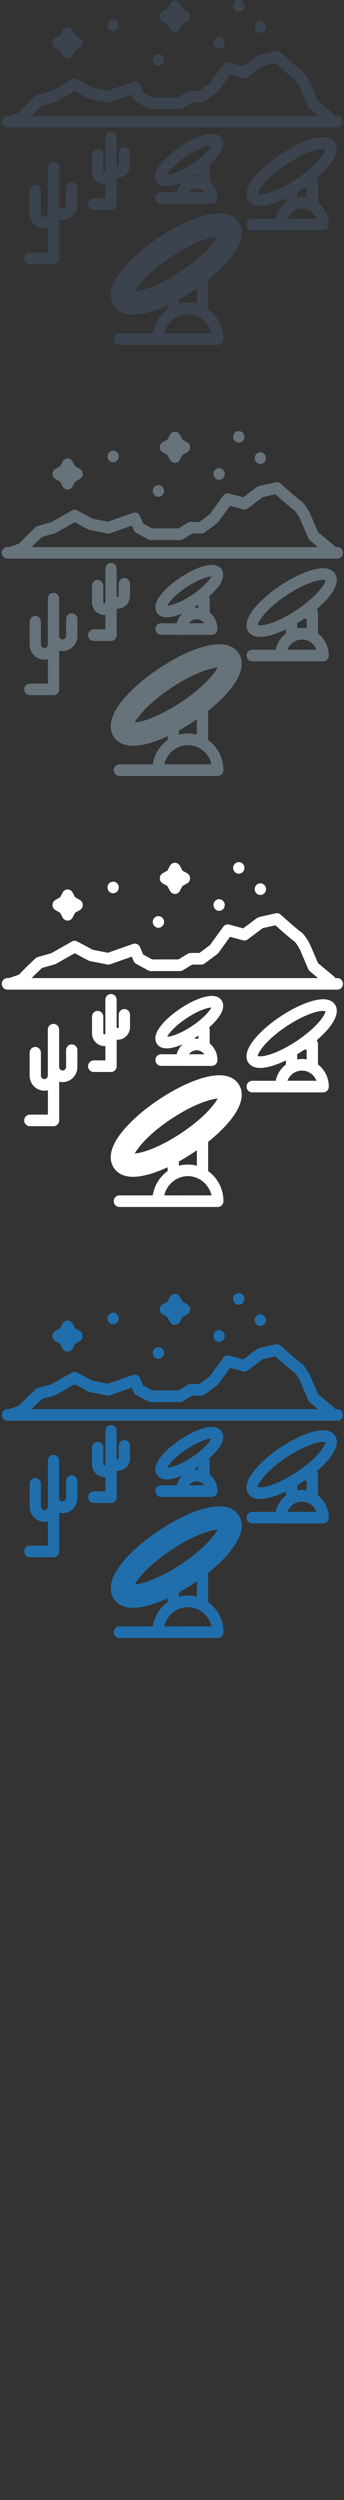 <svg width="32" height="232" viewBox="0 0 32 232" xmlns="http://www.w3.org/2000/svg" xmlns:sketch="http://www.bohemiancoding.com/sketch/ns"><rect x="0" y="0" width="32" height="232" fill="#333333" stroke="none"/><title>atacama-desert-chile</title><desc>Created with Sketch.</desc><g sketch:type="MSPage" fill="none"><g sketch:type="MSShapeGroup"><path d="M10.525 122.896c.139 0 .272-.057.37-.158.099-.101.154-.239.154-.382 0-.143-.056-.281-.155-.382-.098-.1-.231-.157-.37-.157-.138 0-.271.056-.369.157-.099.101-.155.239-.155.383 0 .143.055.28.153.381.098.101.232.158.371.158zm4.211 3.201c.139 0 .272-.057.37-.158.098-.101.154-.239.154-.382 0-.143-.056-.281-.155-.382-.098-.1-.231-.157-.37-.157-.138 0-.271.056-.37.157-.099.101-.155.239-.155.383 0 .143.055.28.153.381.098.101.232.158.371.158zm5.647-1.573c.139 0 .272-.057.37-.158.098-.101.154-.239.154-.382 0-.143-.056-.281-.155-.382-.098-.1-.231-.157-.37-.157-.138 0-.271.056-.369.157-.099.101-.155.239-.155.382 0 .143.055.28.153.381.098.101.232.158.371.158zm1.457-3.602c.098.102.233.159.372.159.139 0 .272-.057.37-.158.159-.164.199-.415.098-.622-.077-.158-.224-.266-.391-.292-.162-.025-.331.031-.447.151-.161.164-.201.417-.098.626l.096.136zm2.382 2.129c.139 0 .272-.057.37-.158.098-.101.154-.239.153-.382 0-.143-.056-.281-.155-.382-.098-.1-.231-.157-.37-.157-.138 0-.271.056-.37.157-.099.101-.155.239-.155.383 0 .143.055.28.153.381.098.101.232.158.371.158zm-19.066 1.406l.436.245.238.448c.092.173.268.28.46.28s.368-.107.46-.28l.238-.448.436-.245c.168-.094.273-.275.273-.472 0-.197-.104-.378-.273-.472l-.436-.245-.238-.448c-.092-.173-.268-.28-.46-.28s-.368.107-.46.28l-.238.448-.435.245c-.168.094-.273.276-.273.472 0 .197.104.378.273.472zm9.982-2.475l.436.245.238.448c.092.173.268.28.46.28.191 0 .368-.107.46-.28l.238-.448.436-.245c.168-.094.273-.276.273-.472 0-.197-.104-.378-.273-.472l-.436-.245-.238-.448c-.092-.173-.268-.28-.46-.28s-.368.107-.46.28l-.238.448-.436.245c-.168.094-.272.276-.272.472 0 .197.104.378.272.472zm16.244 8.785h-.177l-.114-.135-1.507-1.251-.751-1.75-.022-.045c-.231-.425-.571-.969-.878-1.142-.162-.103-1.057-.878-1.829-1.569-.125-.112-.294-.156-.456-.12l-1.544.347-.197.091-1.281.96-1.303-.353c-.207-.056-.426.023-.553.198l-1.249 1.719-.971.718h-.819c-.094 0-.186.026-.267.075l-.865.525h-2.444l-.835-.451-.297-.696c-.109-.256-.392-.384-.649-.293l-2.339.822-1.406-.277-1.448-.773c-.155-.083-.341-.081-.494.006l-1.936 1.096-1.236.344c-.082.023-.157.065-.219.124l-.803.763-.015.015-.715.735-.916.314h-.155c-.289 0-.524.241-.524.538 0 .297.234.538.524.538h30.688c.289 0 .524-.241.524-.538 0-.297-.234-.538-.524-.538zm-28.168-.279l.701-.666 1.173-.326.116-.048 1.746-.989 1.267.677.143.051 1.618.318c.089.018.182.011.268-.019l2.014-.708.177.415c.048.112.131.204.236.26l1.112.6c.075.041.159.062.244.062h2.717c.094 0 .186-.026.267-.075l.865-.525h.845c.11 0 .217-.036.306-.101l1.173-.868.114-.115 1.085-1.494 1.202.326c.153.041.315.01.442-.086l1.393-1.045 1.179-.265c.632.563 1.531 1.349 1.789 1.508.09.079.313.411.48.716l.792 1.845c.034.078.085.147.15.201l.759.63h-26.644l.272-.279zm7.113 8.993h.002c.289 0 .524-.241.524-.538v-2.46l.096.004c.631 0 1.144-.527 1.144-1.175v-1.135c0-.297-.234-.539-.524-.539-.289 0-.524.241-.524.539v1.135c0 .054-.043.099-.096.099-.053 0-.096-.044-.096-.099l-.004-.039v-2.491c0-.297-.234-.538-.524-.538-.289 0-.524.241-.524.538v3.114c0 .054-.043.098-.096.098-.053 0-.096-.044-.096-.098v-1.547c0-.297-.234-.538-.524-.538-.289 0-.524.241-.524.538v1.547c0 .648.513 1.175 1.144 1.175l.1-.005v1.338h-1.088c-.289 0-.524.241-.524.538 0 .297.235.538.524.538h1.61zm-3.654-2.562c-.289 0-.524.241-.524.538v1.552c0 .183-.145.332-.323.332-.178 0-.323-.149-.323-.332l-.005-.052v-3.406c0-.297-.234-.538-.524-.538-.289 0-.524.241-.524.538v4.258c0 .183-.145.332-.323.332-.178 0-.323-.149-.323-.332v-2.115c0-.297-.234-.538-.524-.538-.289 0-.524.241-.524.538v2.115c0 .777.615 1.409 1.371 1.409.113 0 .223-.016.329-.043v2.261h-1.68c-.289 0-.524.241-.524.538 0 .297.234.538.524.538h2.205c.289 0 .524-.241.524-.538v-3.595c.104.026.212.04.323.04.756 0 1.371-.632 1.371-1.409v-1.552c0-.297-.235-.538-.524-.538zm13.736 2.865c-1.391 0-3.476.829-5.576 2.218-1.407.93-2.63 1.993-3.442 2.992-1.365 1.678-1.2 2.75-.822 3.354.246.392.759.86 1.809.86.86 0 1.985-.318 3.215-.888v.357c-.724.518-1.238 1.323-1.383 2.255h-3.104c-.289 0-.524.241-.524.538 0 .297.234.538.524.538h9.156c.289 0 .524-.241.524-.538 0-1.156-.565-2.179-1.425-2.793v-2.711c.809-.647 1.509-1.321 2.035-1.968 1.364-1.678 1.2-2.75.822-3.354-.246-.393-.759-.86-1.81-.86zm-2.843 11.148h-2.289c.095-.409.296-.775.57-1.068.173-.185.376-.341.6-.46.309-.163.659-.257 1.03-.257s.721.094 1.03.257c.224.119.427.274.6.46.274.294.476.66.57 1.069h-2.11zm.747-2.752c-.267-.072-.548-.11-.837-.11-.289 0-.569.038-.836.11v-.394c.433-.24.873-.505 1.314-.797l.359-.244v1.434zm-1.493-3.002l-.242.156c-.339.217-.668.411-.985.585-1.309.716-2.406 1.077-3.06 1.128.342-.618 1.355-1.861 3.432-3.234 1.84-1.217 3.437-1.802 4.287-1.869-.341.617-1.355 1.86-3.432 3.234zm13.236-12.447c-.955 0-2.463.604-3.934 1.577-1.005.665-1.877 1.422-2.454 2.131-.901 1.108-.813 1.782-.581 2.152.147.235.46.514 1.117.514.62 0 1.472-.256 2.396-.7v.374c-.477.365-.823.9-.953 1.518h-2.185c-.289 0-.524.241-.524.538 0 .297.234.538.524.538h2.61l.043.004h3.947c.289 0 .524-.241.524-.538v-.006c-.002-.84-.399-1.587-1.009-2.054v-1.907c0-.128-.045-.244-.118-.336.444-.379.83-.766 1.133-1.139.901-1.108.813-1.782.581-2.152-.147-.234-.46-.514-1.117-.514zm-1.528 4.68v.902c-.143-.026-.29-.041-.44-.041-.15 0-.297.015-.44.041v-.477l.49-.309.173-.117h.217zm-1.79 2.886c.057-.15.138-.287.236-.409.213-.263.511-.449.851-.513l.263-.026.263.026c.34.064.638.251.851.513.098.122.179.259.236.408h-2.7zm1.251-3.962l-.418.288-.396.251-.051.031-.524.3c-1.048.564-1.92.825-2.397.825l-.226-.028c.016-.323.776-1.507 2.711-2.786 1.469-.971 2.749-1.406 3.367-1.406l.226.028c-.015.299-.667 1.333-2.294 2.498zm-7.791-1.754c.703-.864.62-1.413.427-1.721-.125-.2-.387-.438-.925-.438-.721 0-1.804.431-2.896 1.153-.732.484-1.368 1.036-1.79 1.555-.703.864-.62 1.413-.427 1.721.125.2.387.438.925.438.399 0 .909-.132 1.469-.372-.259.245-.452.561-.551.919h-1.449c-.289 0-.524.241-.524.538 0 .297.235.538.524.538h1.868l.03.003h2.825c.289 0 .524-.241.524-.538v-.006c-.002-.622-.284-1.178-.722-1.542v-1.291l-.041-.208c.283-.25.533-.504.733-.749zm-2.621 3.255c.162-.225.422-.372.715-.372s.553.147.715.372h-1.43zm.881-1.44l-.166-.009-.166.009v-.08l.282-.179.05-.034v.294zm-.285-1.396l-.332.23c-.266.176-.522.326-.763.452-.662.348-1.21.516-1.528.529.166-.336.747-1.022 1.821-1.732.995-.658 1.856-.964 2.29-.981-.148.3-.627.877-1.488 1.501z" fill="#206FAC"/><path d="M10.525 82.896c.139 0 .272-.057.37-.158.099-.101.154-.239.154-.382 0-.143-.056-.281-.155-.382-.098-.1-.231-.157-.37-.157-.138 0-.271.056-.369.157-.099.101-.155.239-.155.383 0 .143.055.28.153.381.098.101.232.158.371.158zm4.211 3.201c.139 0 .272-.057.37-.158.098-.101.154-.239.154-.382 0-.143-.056-.281-.155-.382-.098-.1-.231-.157-.37-.157-.138 0-.271.056-.37.157-.099.101-.155.239-.155.383 0 .143.055.28.153.381.098.101.232.158.371.158zm5.647-1.573c.139 0 .272-.057.37-.158.098-.101.154-.239.154-.382 0-.143-.056-.281-.155-.382-.098-.1-.231-.157-.37-.157-.138 0-.271.056-.369.157-.099.101-.155.239-.155.382 0 .143.055.28.153.381.098.101.232.158.371.158zm1.457-3.602c.098.102.233.159.372.159.139 0 .272-.057.37-.158.159-.164.199-.415.098-.622-.077-.158-.224-.266-.391-.292-.162-.025-.331.031-.447.151-.161.164-.201.417-.098.626l.096.136zm2.382 2.129c.139 0 .272-.057.37-.158.098-.101.154-.239.153-.382 0-.143-.056-.281-.155-.382-.098-.1-.231-.157-.37-.157-.138 0-.271.056-.37.157-.099.101-.155.239-.155.383 0 .143.055.28.153.381.098.101.232.158.371.158zm-19.066 1.406l.436.245.238.448c.092.173.268.28.46.28s.368-.107.46-.28l.238-.448.436-.245c.168-.094.273-.275.273-.472 0-.197-.104-.378-.273-.472l-.436-.245-.238-.448c-.092-.173-.268-.28-.46-.28s-.368.107-.46.28l-.238.448-.435.245c-.168.094-.273.276-.273.472 0 .197.104.378.273.472zm9.982-2.475l.436.245.238.448c.092.173.268.28.46.28.191 0 .368-.107.46-.28l.238-.448.436-.245c.168-.094.273-.276.273-.472 0-.197-.104-.378-.273-.472l-.436-.245-.238-.448c-.092-.173-.268-.28-.46-.28s-.368.107-.46.28l-.238.448-.436.245c-.168.094-.272.276-.272.472 0 .197.104.378.272.472zm16.244 8.785h-.177l-.114-.135-1.507-1.251-.751-1.75-.022-.045c-.231-.425-.571-.969-.878-1.142-.162-.103-1.057-.878-1.829-1.569-.125-.112-.294-.156-.456-.12l-1.544.347-.197.091-1.281.96-1.303-.353c-.207-.056-.426.023-.553.198l-1.249 1.719-.971.718h-.819c-.094 0-.186.026-.267.075l-.865.525h-2.444l-.835-.451-.297-.696c-.109-.256-.392-.384-.649-.293l-2.339.822-1.406-.277-1.448-.773c-.155-.083-.341-.081-.494.006l-1.936 1.096-1.236.344c-.082.023-.157.065-.219.124l-.803.763-.015.015-.715.735-.916.314h-.155c-.289 0-.524.241-.524.538 0 .297.234.538.524.538h30.688c.289 0 .524-.241.524-.538 0-.297-.234-.538-.524-.538zm-28.168-.279l.701-.666 1.173-.326.116-.048 1.746-.989 1.267.677.143.051 1.618.318c.089.018.182.011.268-.019l2.014-.708.177.415c.048.112.131.204.236.26l1.112.6c.075.041.159.062.244.062h2.717c.094 0 .186-.026.267-.075l.865-.525h.845c.11 0 .217-.036.306-.101l1.173-.868.114-.115 1.085-1.494 1.202.326c.153.041.315.01.442-.086l1.393-1.045 1.179-.265c.632.563 1.531 1.349 1.789 1.508.09.079.313.411.48.716l.792 1.845c.034.078.085.147.15.201l.759.63h-26.644l.272-.279zm7.113 8.993h.002c.289 0 .524-.241.524-.538v-2.46l.096.004c.631 0 1.144-.527 1.144-1.175v-1.135c0-.297-.234-.539-.524-.539-.289 0-.524.241-.524.539v1.135c0 .054-.043.099-.096.099-.053 0-.096-.044-.096-.099l-.004-.039v-2.491c0-.297-.234-.538-.524-.538-.289 0-.524.241-.524.538v3.114c0 .054-.043.098-.096.098-.053 0-.096-.044-.096-.098v-1.547c0-.297-.234-.538-.524-.538-.289 0-.524.241-.524.538v1.547c0 .648.513 1.175 1.144 1.175l.1-.005v1.338h-1.088c-.289 0-.524.241-.524.538 0 .297.235.538.524.538h1.61zm-3.654-2.562c-.289 0-.524.241-.524.538v1.552c0 .183-.145.332-.323.332-.178 0-.323-.149-.323-.332l-.005-.052v-3.406c0-.297-.234-.538-.524-.538-.289 0-.524.241-.524.538v4.258c0 .183-.145.332-.323.332-.178 0-.323-.149-.323-.332v-2.115c0-.297-.234-.538-.524-.538-.289 0-.524.241-.524.538v2.115c0 .777.615 1.409 1.371 1.409.113 0 .223-.016.329-.043v2.261h-1.68c-.289 0-.524.241-.524.538 0 .297.234.538.524.538h2.205c.289 0 .524-.241.524-.538v-3.595c.104.026.212.04.323.04.756 0 1.371-.632 1.371-1.409v-1.552c0-.297-.235-.538-.524-.538zm13.736 2.865c-1.391 0-3.476.829-5.576 2.218-1.407.93-2.63 1.993-3.442 2.992-1.365 1.678-1.2 2.75-.822 3.354.246.392.759.86 1.809.86.86 0 1.985-.318 3.215-.888v.357c-.724.518-1.238 1.323-1.383 2.255h-3.104c-.289 0-.524.241-.524.538 0 .297.234.538.524.538h9.156c.289 0 .524-.241.524-.538 0-1.156-.565-2.179-1.425-2.793v-2.711c.809-.647 1.509-1.321 2.035-1.968 1.364-1.678 1.2-2.75.822-3.354-.246-.393-.759-.86-1.81-.86zm-2.843 11.148h-2.289c.095-.409.296-.775.57-1.068.173-.185.376-.341.6-.46.309-.163.659-.257 1.03-.257s.721.094 1.03.257c.224.119.427.274.6.46.274.294.476.66.57 1.069h-2.11zm.747-2.752c-.267-.072-.548-.11-.837-.11-.289 0-.569.038-.836.11v-.394c.433-.24.873-.505 1.314-.797l.359-.244v1.434zm-1.493-3.002l-.242.156c-.339.217-.668.411-.985.585-1.309.716-2.406 1.077-3.06 1.128.342-.618 1.355-1.861 3.432-3.234 1.84-1.217 3.437-1.802 4.287-1.869-.341.617-1.355 1.86-3.432 3.234zm13.236-12.447c-.955 0-2.463.604-3.934 1.577-1.005.665-1.877 1.422-2.454 2.131-.901 1.108-.813 1.782-.581 2.152.147.235.46.514 1.117.514.62 0 1.472-.256 2.396-.7v.374c-.477.365-.823.9-.953 1.518h-2.185c-.289 0-.524.241-.524.538 0 .297.234.538.524.538h2.61l.043.004h3.947c.289 0 .524-.241.524-.538v-.006c-.002-.84-.399-1.587-1.009-2.054v-1.907c0-.128-.045-.244-.118-.336.444-.379.83-.766 1.133-1.139.901-1.108.813-1.782.581-2.152-.147-.234-.46-.514-1.117-.514zm-1.528 4.68v.902c-.143-.026-.29-.041-.44-.041-.15 0-.297.015-.44.041v-.477l.49-.309.173-.117h.217zm-1.79 2.886c.057-.15.138-.287.236-.409.213-.263.511-.449.851-.513l.263-.026.263.026c.34.064.638.251.851.513.098.122.179.259.236.408h-2.7zm1.251-3.962l-.418.288-.396.251-.051.031-.524.3c-1.048.564-1.92.825-2.397.825l-.226-.028c.016-.323.776-1.507 2.711-2.786 1.469-.971 2.749-1.406 3.367-1.406l.226.028c-.015.299-.667 1.333-2.294 2.498zm-7.791-1.754c.703-.864.62-1.413.427-1.721-.125-.2-.387-.438-.925-.438-.721 0-1.804.431-2.896 1.153-.732.484-1.368 1.036-1.79 1.555-.703.864-.62 1.413-.427 1.721.125.2.387.438.925.438.399 0 .909-.132 1.469-.372-.259.245-.452.561-.551.919h-1.449c-.289 0-.524.241-.524.538 0 .297.235.538.524.538h1.868l.03.003h2.825c.289 0 .524-.241.524-.538v-.006c-.002-.622-.284-1.178-.722-1.542v-1.291l-.041-.208c.283-.25.533-.504.733-.749zm-2.621 3.255c.162-.225.422-.372.715-.372s.553.147.715.372h-1.43zm.881-1.44l-.166-.009-.166.009v-.08l.282-.179.05-.034v.294zm-.285-1.396l-.332.23c-.266.176-.522.326-.763.452-.662.348-1.21.516-1.528.529.166-.336.747-1.022 1.821-1.732.995-.658 1.856-.964 2.29-.981-.148.3-.627.877-1.488 1.501z" fill="#fff"/><path d="M10.525 42.896c.139 0 .272-.057.37-.158.099-.101.154-.239.154-.382 0-.143-.056-.281-.155-.382-.098-.1-.231-.157-.37-.157-.138 0-.271.056-.369.157-.099.101-.155.239-.155.383 0 .143.055.28.153.381.098.101.232.158.371.158zm4.211 3.201c.139 0 .272-.057.37-.158.098-.101.154-.239.154-.382 0-.143-.056-.281-.155-.382-.098-.1-.231-.157-.37-.157-.138 0-.271.056-.37.157-.099.101-.155.239-.155.383 0 .143.055.28.153.381.098.101.232.158.371.158zm5.647-1.573c.139 0 .272-.057.37-.158.098-.101.154-.239.154-.382 0-.143-.056-.281-.155-.382-.098-.1-.231-.157-.37-.157-.138 0-.271.056-.369.157-.099.101-.155.239-.155.382 0 .143.055.28.153.381.098.101.232.158.371.158zm1.457-3.602c.098.102.233.159.372.159.139 0 .272-.057.37-.158.159-.164.199-.415.098-.622-.077-.158-.224-.266-.391-.292-.162-.025-.331.031-.447.151-.161.164-.201.417-.098.626l.096.136zm2.382 2.129c.139 0 .272-.057.37-.158.098-.101.154-.239.153-.382 0-.143-.056-.281-.155-.382-.098-.1-.231-.157-.37-.157-.138 0-.271.056-.37.157-.099.101-.155.239-.155.383 0 .143.055.28.153.381.098.101.232.158.371.158zm-19.066 1.406l.436.245.238.448c.092.173.268.28.46.28s.368-.107.46-.28l.238-.448.436-.245c.168-.094.273-.275.273-.472 0-.197-.104-.378-.273-.472l-.436-.245-.238-.448c-.092-.173-.268-.28-.46-.28s-.368.107-.46.28l-.238.448-.435.245c-.168.094-.273.276-.273.472 0 .197.104.378.273.472zm9.982-2.475l.436.245.238.448c.092.173.268.28.46.28.191 0 .368-.107.46-.28l.238-.448.436-.245c.168-.094.273-.276.273-.472 0-.197-.104-.378-.273-.472l-.436-.245-.238-.448c-.092-.173-.268-.28-.46-.28s-.368.107-.46.28l-.238.448-.436.245c-.168.094-.272.276-.272.472 0 .197.104.378.272.472zm16.244 8.785h-.177l-.114-.135-1.507-1.251-.751-1.75-.022-.045c-.231-.425-.571-.969-.878-1.142-.162-.103-1.057-.878-1.829-1.569-.125-.112-.294-.156-.456-.12l-1.544.347-.197.091-1.281.96-1.303-.353c-.207-.056-.426.023-.553.198l-1.249 1.719-.971.718h-.819c-.094 0-.186.026-.267.075l-.865.525h-2.444l-.835-.451-.297-.696c-.109-.256-.392-.384-.649-.293l-2.339.822-1.406-.277-1.448-.773c-.155-.083-.341-.081-.494.006l-1.936 1.096-1.236.344c-.082.023-.157.065-.219.124l-.803.763-.015.015-.715.735-.916.314h-.155c-.289 0-.524.241-.524.538 0 .297.234.538.524.538h30.688c.289 0 .524-.241.524-.538 0-.297-.234-.538-.524-.538zm-28.168-.279l.701-.666 1.173-.326.116-.048 1.746-.989 1.267.677.143.051 1.618.318c.089.018.182.011.268-.019l2.014-.708.177.415c.048.112.131.204.236.26l1.112.6c.075.041.159.062.244.062h2.717c.094 0 .186-.026.267-.075l.865-.525h.845c.11 0 .217-.036.306-.101l1.173-.868.114-.115 1.085-1.494 1.202.326c.153.041.315.01.442-.086l1.393-1.045 1.179-.265c.632.563 1.531 1.349 1.789 1.508.09.079.313.411.48.716l.792 1.845c.034.078.085.147.15.201l.759.63h-26.644l.272-.279zm7.113 8.993h.002c.289 0 .524-.241.524-.538v-2.46l.096.004c.631 0 1.144-.527 1.144-1.175v-1.135c0-.297-.234-.539-.524-.539-.289 0-.524.241-.524.539v1.135c0 .054-.043.099-.096.099-.053 0-.096-.044-.096-.099l-.004-.039v-2.491c0-.297-.234-.538-.524-.538-.289 0-.524.241-.524.538v3.114c0 .054-.043.098-.096.098-.053 0-.096-.044-.096-.098v-1.547c0-.297-.234-.538-.524-.538-.289 0-.524.241-.524.538v1.547c0 .648.513 1.175 1.144 1.175l.1-.005v1.338h-1.088c-.289 0-.524.241-.524.538 0 .297.235.538.524.538h1.61zm-3.654-2.562c-.289 0-.524.241-.524.538v1.552c0 .183-.145.332-.323.332-.178 0-.323-.149-.323-.332l-.005-.052v-3.406c0-.297-.234-.538-.524-.538-.289 0-.524.241-.524.538v4.258c0 .183-.145.332-.323.332-.178 0-.323-.149-.323-.332v-2.115c0-.297-.234-.538-.524-.538-.289 0-.524.241-.524.538v2.115c0 .777.615 1.409 1.371 1.409.113 0 .223-.016.329-.043v2.261h-1.68c-.289 0-.524.241-.524.538 0 .297.234.538.524.538h2.205c.289 0 .524-.241.524-.538v-3.595c.104.026.212.04.323.04.756 0 1.371-.632 1.371-1.409v-1.552c0-.297-.235-.538-.524-.538zm13.736 2.865c-1.391 0-3.476.829-5.576 2.218-1.407.93-2.63 1.993-3.442 2.992-1.365 1.678-1.2 2.75-.822 3.354.246.392.759.86 1.809.86.86 0 1.985-.318 3.215-.888v.357c-.724.518-1.238 1.323-1.383 2.255h-3.104c-.289 0-.524.241-.524.538 0 .297.234.538.524.538h9.156c.289 0 .524-.241.524-.538 0-1.156-.565-2.179-1.425-2.793v-2.711c.809-.647 1.509-1.321 2.035-1.968 1.364-1.678 1.2-2.75.822-3.354-.246-.393-.759-.86-1.81-.86zm-2.843 11.148h-2.289c.095-.409.296-.775.57-1.068.173-.185.376-.341.6-.46.309-.163.659-.257 1.03-.257s.721.094 1.03.257c.224.119.427.274.6.46.274.294.476.66.57 1.069h-2.11zm.747-2.752c-.267-.072-.548-.11-.837-.11-.289 0-.569.038-.836.11v-.394c.433-.24.873-.505 1.314-.797l.359-.244v1.434zm-1.493-3.002l-.242.156c-.339.217-.668.411-.985.585-1.309.716-2.406 1.077-3.06 1.128.342-.618 1.355-1.861 3.432-3.234 1.84-1.217 3.437-1.802 4.287-1.869-.341.617-1.355 1.86-3.432 3.234zm13.236-12.447c-.955 0-2.463.604-3.934 1.577-1.005.665-1.877 1.422-2.454 2.131-.901 1.108-.813 1.782-.581 2.152.147.235.46.514 1.117.514.62 0 1.472-.256 2.396-.7v.374c-.477.365-.823.9-.953 1.518h-2.185c-.289 0-.524.241-.524.538 0 .297.234.538.524.538h2.61l.043.004h3.947c.289 0 .524-.241.524-.538v-.006c-.002-.84-.399-1.587-1.009-2.054v-1.907c0-.128-.045-.244-.118-.336.444-.379.83-.766 1.133-1.139.901-1.108.813-1.782.581-2.152-.147-.234-.46-.514-1.117-.514zm-1.528 4.68v.902c-.143-.026-.29-.041-.44-.041-.15 0-.297.015-.44.041v-.477l.49-.309.173-.117h.217zm-1.79 2.886c.057-.15.138-.287.236-.409.213-.263.511-.449.851-.513l.263-.026.263.026c.34.064.638.251.851.513.098.122.179.259.236.408h-2.7zm1.251-3.962l-.418.288-.396.251-.051.031-.524.3c-1.048.564-1.92.825-2.397.825l-.226-.028c.016-.323.776-1.507 2.711-2.786 1.469-.971 2.749-1.406 3.367-1.406l.226.028c-.015.299-.667 1.333-2.294 2.498zm-7.791-1.754c.703-.864.62-1.413.427-1.721-.125-.2-.387-.438-.925-.438-.721 0-1.804.431-2.896 1.153-.732.484-1.368 1.036-1.79 1.555-.703.864-.62 1.413-.427 1.721.125.2.387.438.925.438.399 0 .909-.132 1.469-.372-.259.245-.452.561-.551.919h-1.449c-.289 0-.524.241-.524.538 0 .297.235.538.524.538h1.868l.03.003h2.825c.289 0 .524-.241.524-.538v-.006c-.002-.622-.284-1.178-.722-1.542v-1.291l-.041-.208c.283-.25.533-.504.733-.749zm-2.621 3.255c.162-.225.422-.372.715-.372s.553.147.715.372h-1.43zm.881-1.44l-.166-.009-.166.009v-.08l.282-.179.05-.034v.294zm-.285-1.396l-.332.23c-.266.176-.522.326-.763.452-.662.348-1.21.516-1.528.529.166-.336.747-1.022 1.821-1.732.995-.658 1.856-.964 2.29-.981-.148.3-.627.877-1.488 1.501z" fill="#67737B"/><path d="M10.525 2.896c.139 0 .272-.057.37-.158.099-.101.154-.239.154-.382 0-.143-.056-.281-.155-.382-.098-.1-.231-.157-.37-.157-.138 0-.271.056-.369.157-.099.101-.155.239-.155.383 0 .143.055.28.153.381.098.101.232.158.371.158zm4.211 3.201c.139 0 .272-.057.37-.158.098-.101.154-.239.154-.382 0-.143-.056-.281-.155-.382-.098-.1-.231-.157-.37-.157-.138 0-.271.056-.37.157-.099.101-.155.239-.155.383 0 .143.055.28.153.381.098.101.232.158.371.158zm5.647-1.573c.139 0 .272-.057.37-.158.098-.101.154-.239.154-.382 0-.143-.056-.281-.155-.382-.098-.1-.231-.157-.37-.157-.138 0-.271.056-.369.157-.099.101-.155.239-.155.382 0 .143.055.28.153.381.098.101.232.158.371.158zm1.457-3.602c.098.102.233.159.372.159.139 0 .272-.057.37-.158.159-.164.199-.415.098-.622-.077-.158-.224-.266-.391-.292-.162-.025-.331.031-.447.151-.161.164-.201.417-.098.626l.096.136zm2.382 2.129c.139 0 .272-.057.37-.158.098-.101.154-.239.153-.382 0-.143-.056-.281-.155-.382-.098-.1-.231-.157-.37-.157-.138 0-.271.056-.37.157-.099.101-.155.239-.155.383 0 .143.055.28.153.381.098.101.232.158.371.158zm-19.066 1.406l.436.245.238.448c.092.173.268.28.46.28s.368-.107.46-.28l.238-.448.436-.245c.168-.094.273-.275.273-.472 0-.197-.104-.378-.273-.472l-.436-.245-.238-.448c-.092-.173-.268-.28-.46-.28s-.368.107-.46.28l-.238.448-.435.245c-.168.094-.273.276-.273.472 0 .197.104.378.273.472zm9.982-2.475l.436.245.238.448c.092.173.268.28.46.28.191 0 .368-.107.46-.28l.238-.448.436-.245c.168-.094.273-.276.273-.472 0-.197-.104-.378-.273-.472l-.436-.245-.238-.448c-.092-.173-.268-.28-.46-.28s-.368.107-.46.28l-.238.448-.436.245c-.168.094-.272.276-.272.472 0 .197.104.378.272.472zm16.244 8.785h-.177l-.114-.135-1.507-1.251-.751-1.75-.022-.045c-.231-.425-.571-.969-.878-1.142-.162-.103-1.057-.878-1.829-1.569-.125-.112-.294-.156-.456-.12l-1.544.347-.197.091-1.281.96-1.303-.353c-.207-.056-.426.023-.553.198l-1.249 1.719-.971.718h-.819c-.094 0-.186.026-.267.075l-.865.525h-2.444l-.835-.451-.297-.696c-.109-.256-.392-.384-.649-.293l-2.339.822-1.406-.277-1.448-.773c-.155-.083-.341-.081-.494.006l-1.936 1.096-1.236.344c-.082.023-.157.065-.219.124l-.803.763-.015.015-.715.735-.916.314h-.155c-.289 0-.524.241-.524.538 0 .297.234.538.524.538h30.688c.289 0 .524-.241.524-.538 0-.297-.234-.538-.524-.538zm-28.168-.279l.701-.666 1.173-.326.116-.048 1.746-.989 1.267.677.143.051 1.618.318c.089.018.182.011.268-.019l2.014-.708.177.415c.048.112.131.204.236.26l1.112.6c.075.041.159.062.244.062h2.717c.094 0 .186-.026.267-.075l.865-.525h.845c.11 0 .217-.036.306-.101l1.173-.868.114-.115 1.085-1.494 1.202.326c.153.041.315.01.442-.086l1.393-1.045 1.179-.265c.632.563 1.531 1.349 1.789 1.508.09.079.313.411.48.716l.792 1.845c.034.078.085.147.15.201l.759.63h-26.644l.272-.279zm7.113 8.993h.002c.289 0 .524-.241.524-.538v-2.46l.096.004c.631 0 1.144-.527 1.144-1.175v-1.135c0-.297-.234-.539-.524-.539-.289 0-.524.241-.524.539v1.135c0 .054-.043.099-.096.099-.053 0-.096-.044-.096-.099l-.004-.039v-2.491c0-.297-.234-.538-.524-.538-.289 0-.524.241-.524.538v3.114c0 .054-.043.098-.096.098-.053 0-.096-.044-.096-.098v-1.547c0-.297-.234-.538-.524-.538-.289 0-.524.241-.524.538v1.547c0 .648.513 1.175 1.144 1.175l.1-.005v1.338h-1.088c-.289 0-.524.241-.524.538 0 .297.235.538.524.538h1.61zm-3.654-2.562c-.289 0-.524.241-.524.538v1.552c0 .183-.145.332-.323.332-.178 0-.323-.149-.323-.332l-.005-.052v-3.406c0-.297-.234-.538-.524-.538-.289 0-.524.241-.524.538v4.258c0 .183-.145.332-.323.332-.178 0-.323-.149-.323-.332v-2.115c0-.297-.234-.538-.524-.538-.289 0-.524.241-.524.538v2.115c0 .777.615 1.409 1.371 1.409.113 0 .223-.016.329-.043v2.261h-1.68c-.289 0-.524.241-.524.538 0 .297.234.538.524.538h2.205c.289 0 .524-.241.524-.538v-3.595c.104.026.212.04.323.04.756 0 1.371-.632 1.371-1.409v-1.552c0-.297-.235-.538-.524-.538zm13.736 2.865c-1.391 0-3.476.829-5.576 2.218-1.407.93-2.63 1.993-3.442 2.992-1.365 1.678-1.2 2.75-.822 3.354.246.392.759.86 1.809.86.86 0 1.985-.318 3.215-.888v.357c-.724.518-1.238 1.323-1.383 2.255h-3.104c-.289 0-.524.241-.524.538 0 .297.234.538.524.538h9.156c.289 0 .524-.241.524-.538 0-1.156-.565-2.179-1.425-2.793v-2.711c.809-.647 1.509-1.321 2.035-1.968 1.364-1.678 1.2-2.75.822-3.354-.246-.393-.759-.86-1.81-.86zm-2.843 11.148h-2.289c.095-.409.296-.775.57-1.068.173-.185.376-.341.6-.46.309-.163.659-.257 1.03-.257s.721.094 1.03.257c.224.119.427.274.6.46.274.294.476.66.57 1.069h-2.11zm.747-2.752c-.267-.072-.548-.11-.837-.11-.289 0-.569.038-.836.11v-.394c.433-.24.873-.505 1.314-.797l.359-.244v1.434zm-1.493-3.002l-.242.156c-.339.217-.668.411-.985.585-1.309.716-2.406 1.077-3.06 1.128.342-.618 1.355-1.861 3.432-3.234 1.84-1.217 3.437-1.802 4.287-1.869-.341.617-1.355 1.86-3.432 3.234zm13.236-12.447c-.955 0-2.463.604-3.934 1.577-1.005.665-1.877 1.422-2.454 2.131-.901 1.108-.813 1.782-.581 2.152.147.235.46.514 1.117.514.62 0 1.472-.256 2.396-.7v.374c-.477.365-.823.9-.953 1.518h-2.185c-.289 0-.524.241-.524.538 0 .297.234.538.524.538h2.61l.043.004h3.947c.289 0 .524-.241.524-.538v-.006c-.002-.84-.399-1.587-1.009-2.054v-1.907c0-.128-.045-.244-.118-.336.444-.379.83-.766 1.133-1.139.901-1.108.813-1.782.581-2.152-.147-.234-.46-.514-1.117-.514zm-1.528 4.68v.902c-.143-.026-.29-.041-.44-.041-.15 0-.297.015-.44.041v-.477l.49-.309.173-.117h.217zm-1.79 2.886c.057-.15.138-.287.236-.409.213-.263.511-.449.851-.513l.263-.026.263.026c.34.064.638.251.851.513.098.122.179.259.236.408h-2.7zm1.251-3.962l-.418.288-.396.251-.051.031-.524.3c-1.048.564-1.92.825-2.397.825l-.226-.028c.016-.323.776-1.507 2.711-2.786 1.469-.971 2.749-1.406 3.367-1.406l.226.028c-.015.299-.667 1.333-2.294 2.498zm-7.791-1.754c.703-.864.62-1.413.427-1.721-.125-.2-.387-.438-.925-.438-.721 0-1.804.431-2.896 1.153-.732.484-1.368 1.036-1.79 1.555-.703.864-.62 1.413-.427 1.721.125.2.387.438.925.438.399 0 .909-.132 1.469-.372-.259.245-.452.561-.551.919h-1.449c-.289 0-.524.241-.524.538 0 .297.235.538.524.538h1.868l.03.003h2.825c.289 0 .524-.241.524-.538v-.006c-.002-.622-.284-1.178-.722-1.542v-1.291l-.041-.208c.283-.25.533-.504.733-.749zm-2.621 3.255c.162-.225.422-.372.715-.372s.553.147.715.372h-1.43zm.881-1.44l-.166-.009-.166.009v-.08l.282-.179.05-.034v.294zm-.285-1.396l-.332.23c-.266.176-.522.326-.763.452-.662.348-1.21.516-1.528.529.166-.336.747-1.022 1.821-1.732.995-.658 1.856-.964 2.29-.981-.148.3-.627.877-1.488 1.501z" fill="#3A434E"/></g></g></svg>
